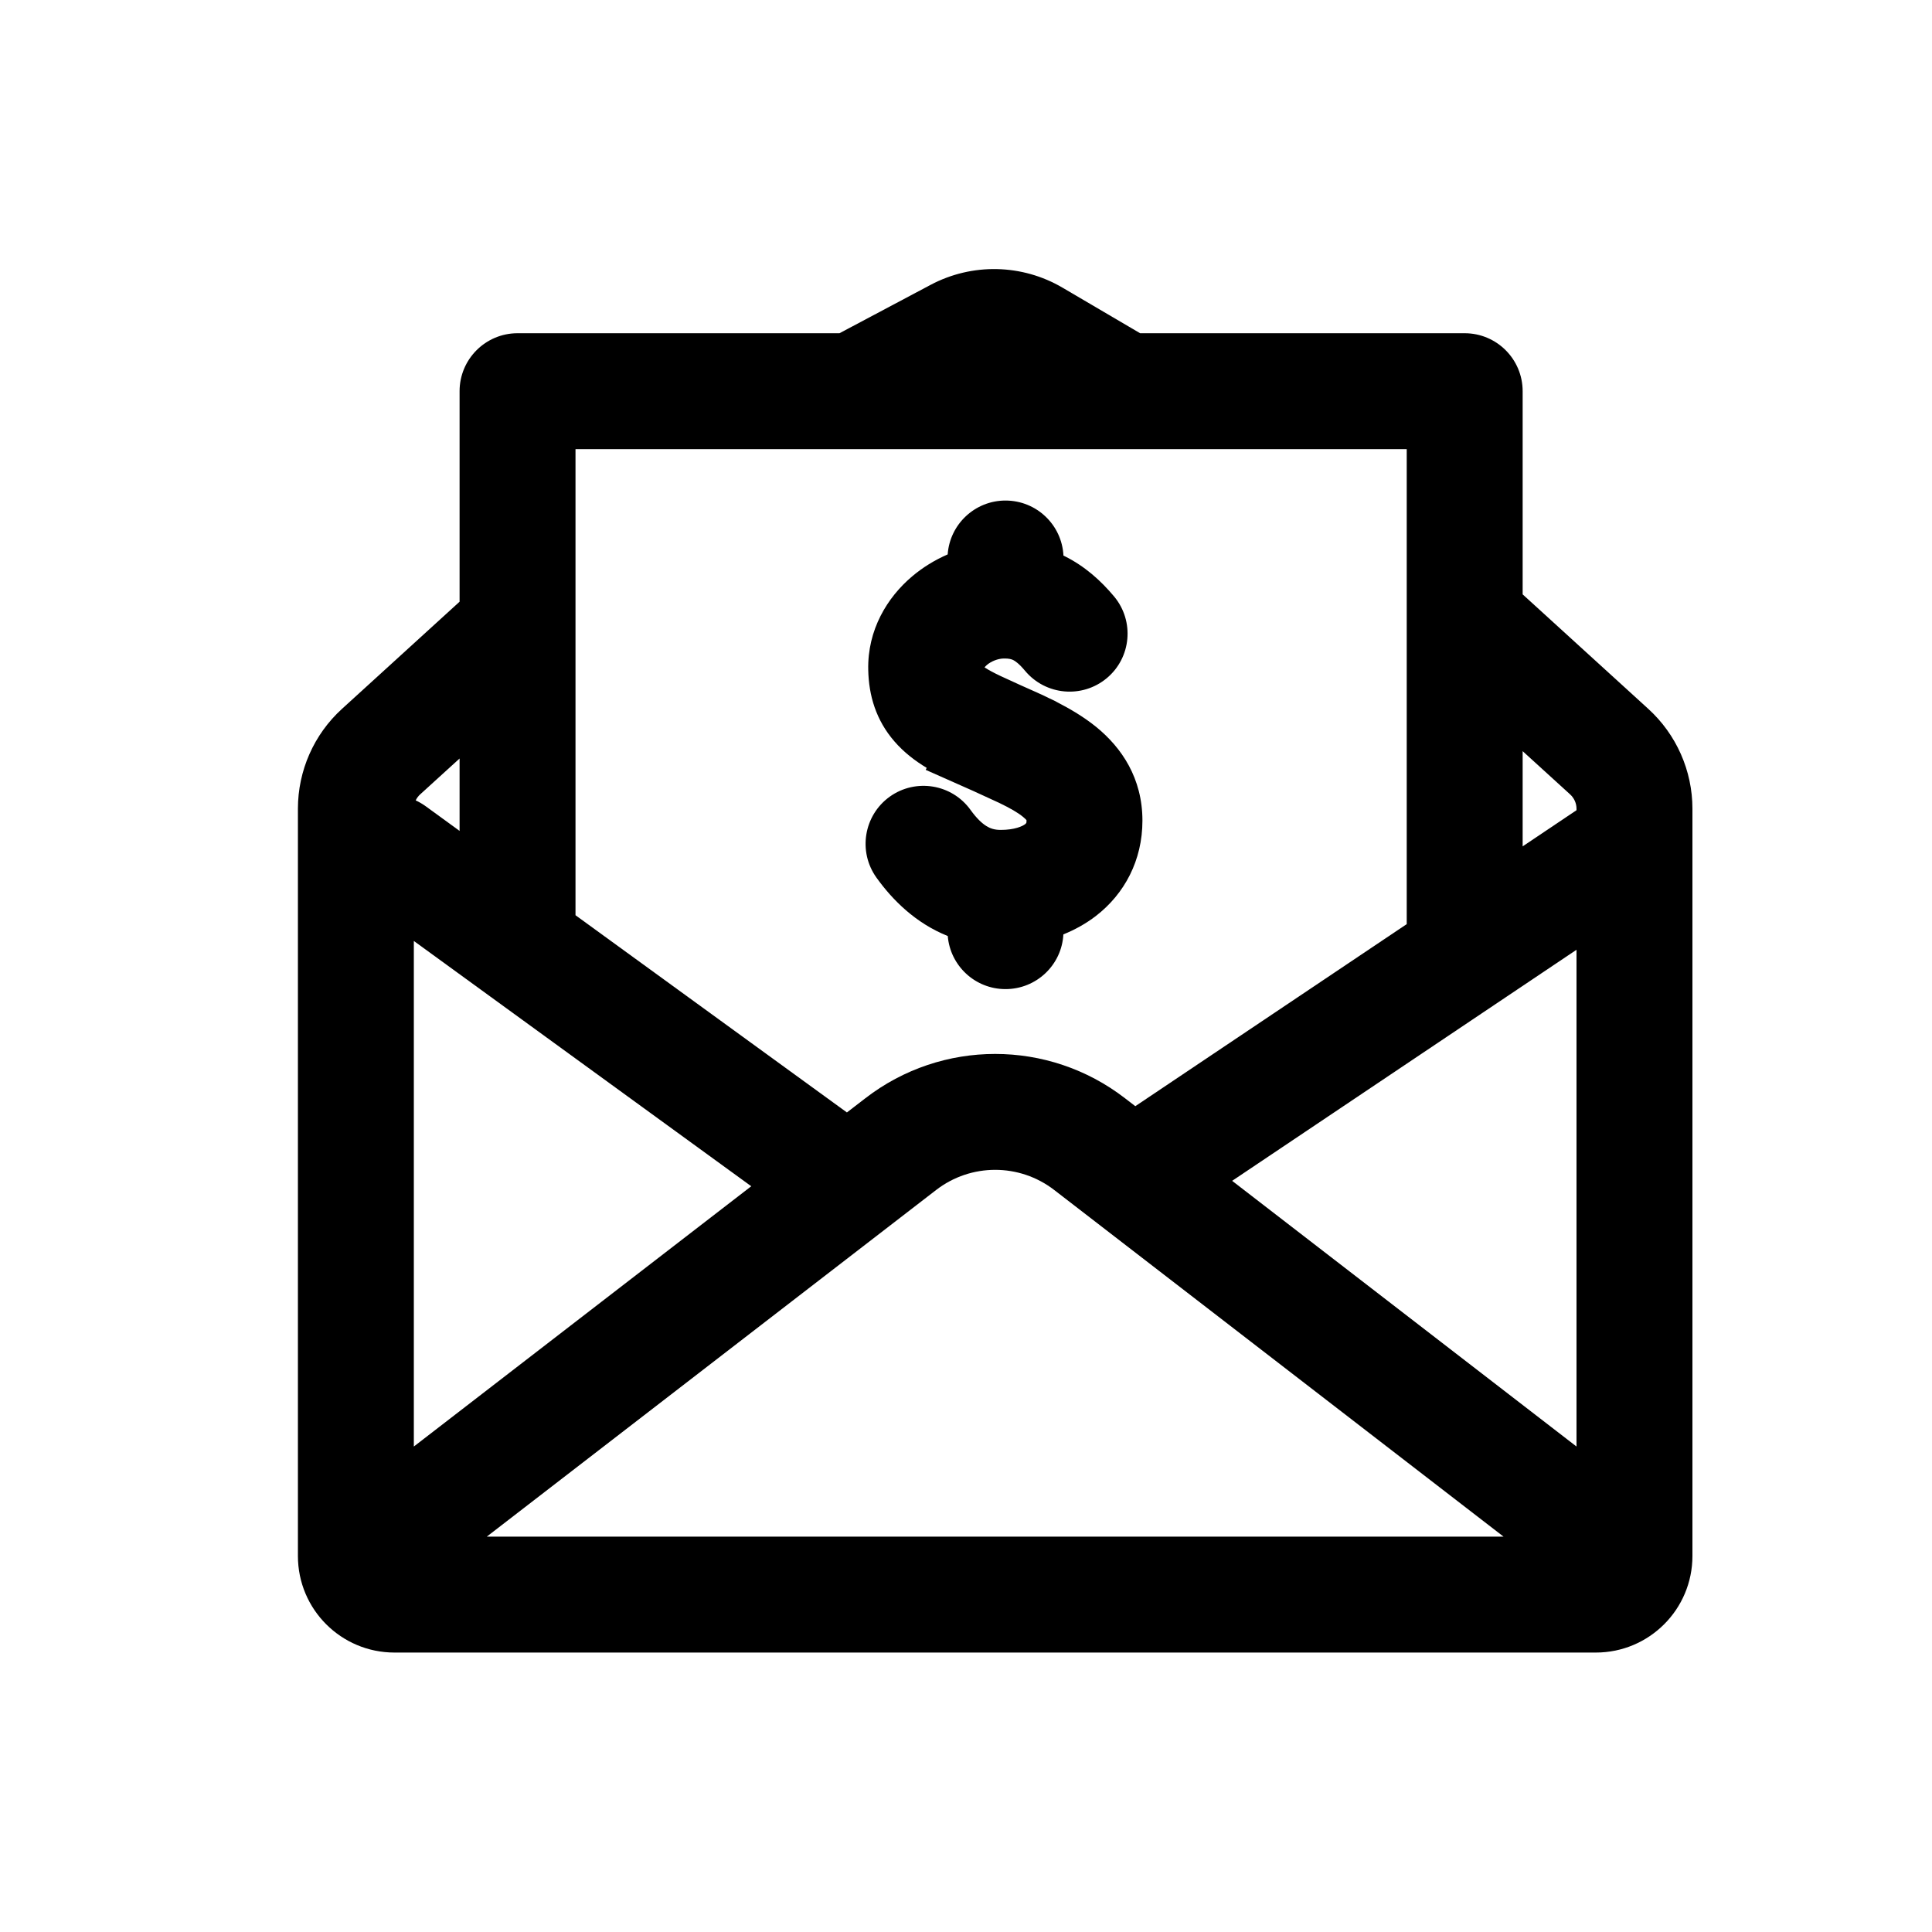<svg width="25" height="25" viewBox="0 0 25 25" fill="none" xmlns="http://www.w3.org/2000/svg">
<path d="M13.761 7.189C13.741 6.792 13.413 6.477 13.011 6.477C12.615 6.477 12.29 6.785 12.263 7.174C12.095 7.247 11.939 7.343 11.801 7.46C11.483 7.729 11.223 8.149 11.235 8.67C11.242 8.996 11.333 9.317 11.575 9.595C11.697 9.736 11.842 9.846 11.991 9.936L11.979 9.962L12.594 10.235L12.929 10.389C13.074 10.459 13.171 10.515 13.239 10.571C13.265 10.592 13.278 10.607 13.283 10.613L13.283 10.619C13.283 10.634 13.282 10.642 13.281 10.646L13.28 10.649L13.279 10.651L13.278 10.652C13.276 10.654 13.272 10.659 13.265 10.665C13.232 10.69 13.133 10.739 12.949 10.739C12.866 10.739 12.811 10.719 12.762 10.688C12.705 10.652 12.637 10.589 12.56 10.482C12.319 10.145 11.85 10.068 11.513 10.309C11.177 10.551 11.1 11.019 11.341 11.356C11.548 11.645 11.848 11.946 12.264 12.112C12.296 12.497 12.618 12.799 13.011 12.799C13.412 12.799 13.739 12.486 13.76 12.091C13.908 12.031 14.05 11.953 14.179 11.854C14.552 11.567 14.783 11.132 14.783 10.619C14.783 10.069 14.513 9.675 14.189 9.41C14.031 9.281 13.85 9.174 13.675 9.084C13.654 9.072 13.633 9.061 13.61 9.051L13.584 9.039C13.475 8.985 13.369 8.939 13.275 8.897L13.21 8.868L12.948 8.748C12.853 8.703 12.791 8.669 12.75 8.642L12.74 8.636C12.746 8.628 12.756 8.617 12.771 8.604C12.828 8.556 12.912 8.523 12.986 8.521C13.06 8.519 13.092 8.532 13.111 8.541C13.135 8.553 13.185 8.585 13.264 8.68C13.53 8.998 14.002 9.041 14.321 8.776C14.639 8.511 14.682 8.038 14.417 7.719C14.243 7.511 14.035 7.325 13.775 7.196L13.761 7.189Z" fill="black"/>
<path fill-rule="evenodd" clip-rule="evenodd" d="M12.042 3.686L10.863 4.312H6.697C6.283 4.312 5.947 4.648 5.947 5.062V7.786L4.426 9.172C4.062 9.503 3.855 9.973 3.855 10.465V20.134C3.855 20.825 4.414 21.384 5.105 21.384H20.65C21.34 21.384 21.9 20.825 21.9 20.134V10.465C21.9 9.973 21.692 9.503 21.328 9.172L19.703 7.691V5.062C19.703 4.648 19.367 4.312 18.953 4.312H14.753L13.75 3.723C13.226 3.415 12.579 3.401 12.042 3.686ZM5.436 10.28L5.947 9.815V10.752L5.506 10.431C5.465 10.402 5.423 10.377 5.379 10.357C5.393 10.328 5.412 10.302 5.436 10.28ZM10.959 14.395L7.447 11.843V5.812H18.203V11.958L14.691 14.314L14.557 14.211C13.567 13.447 12.187 13.447 11.198 14.211L10.959 14.395ZM20.4 10.484L19.703 10.952V9.72L20.318 10.28C20.37 10.328 20.4 10.395 20.4 10.465V10.484ZM15.944 15.28L20.4 18.718V12.29L15.944 15.28ZM19.456 19.884L13.641 15.398C13.191 15.051 12.564 15.051 12.114 15.398L6.299 19.884H19.456ZM5.355 18.718L9.721 15.35L5.355 12.176V18.718Z" fill="black"/>
</svg>

